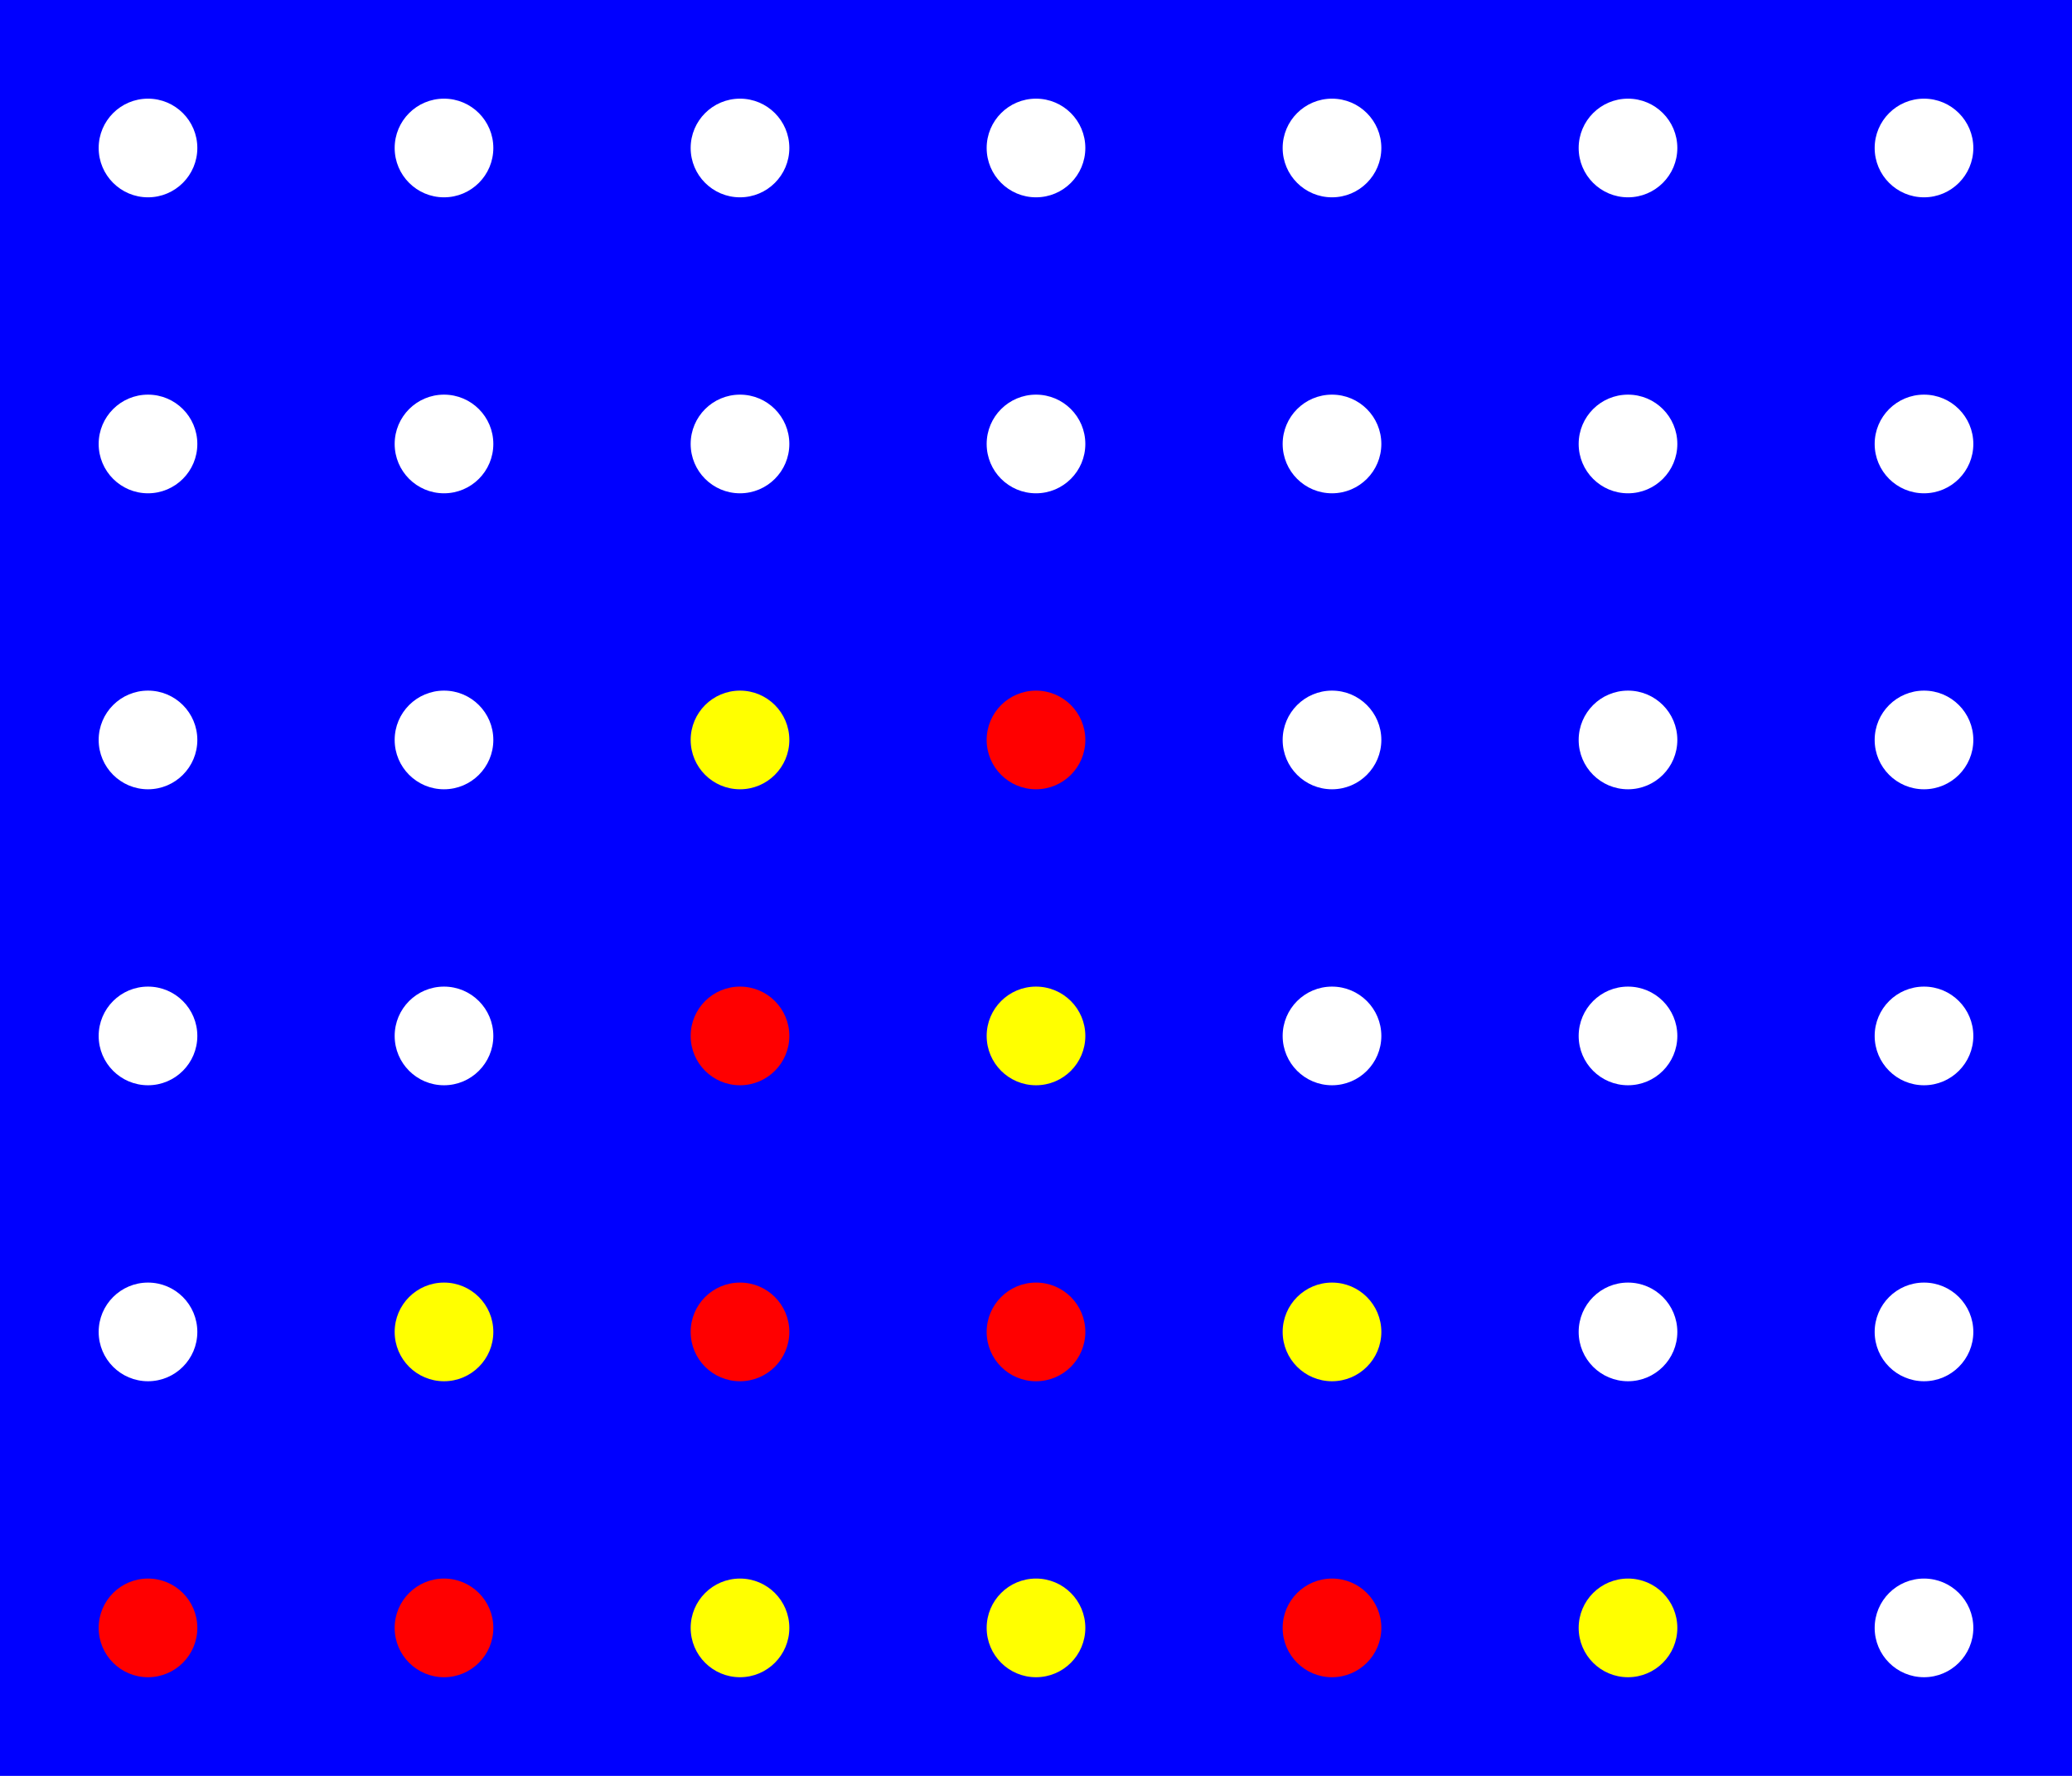 <?xml version="1.0" encoding="utf-8" ?>
<svg baseProfile="full" height="180" version="1.1" width="210" xmlns="http://www.w3.org/2000/svg" xmlns:ev="http://www.w3.org/2001/xml-events" xmlns:xlink="http://www.w3.org/1999/xlink"><defs /><rect fill="#0000FF" height="180" width="210" x="0" y="0" /><circle cx="15" cy="15" fill="#FFFFFF" r="5" /><circle cx="45" cy="15" fill="#FFFFFF" r="5" /><circle cx="75" cy="15" fill="#FFFFFF" r="5" /><circle cx="105" cy="15" fill="#FFFFFF" r="5" /><circle cx="135" cy="15" fill="#FFFFFF" r="5" /><circle cx="165" cy="15" fill="#FFFFFF" r="5" /><circle cx="195" cy="15" fill="#FFFFFF" r="5" /><circle cx="15" cy="45" fill="#FFFFFF" r="5" /><circle cx="45" cy="45" fill="#FFFFFF" r="5" /><circle cx="75" cy="45" fill="#FFFFFF" r="5" /><circle cx="105" cy="45" fill="#FFFFFF" r="5" /><circle cx="135" cy="45" fill="#FFFFFF" r="5" /><circle cx="165" cy="45" fill="#FFFFFF" r="5" /><circle cx="195" cy="45" fill="#FFFFFF" r="5" /><circle cx="15" cy="75" fill="#FFFFFF" r="5" /><circle cx="45" cy="75" fill="#FFFFFF" r="5" /><circle cx="75" cy="75" fill="#FFFF00" r="5" /><circle cx="105" cy="75" fill="#FF0000" r="5" /><circle cx="135" cy="75" fill="#FFFFFF" r="5" /><circle cx="165" cy="75" fill="#FFFFFF" r="5" /><circle cx="195" cy="75" fill="#FFFFFF" r="5" /><circle cx="15" cy="105" fill="#FFFFFF" r="5" /><circle cx="45" cy="105" fill="#FFFFFF" r="5" /><circle cx="75" cy="105" fill="#FF0000" r="5" /><circle cx="105" cy="105" fill="#FFFF00" r="5" /><circle cx="135" cy="105" fill="#FFFFFF" r="5" /><circle cx="165" cy="105" fill="#FFFFFF" r="5" /><circle cx="195" cy="105" fill="#FFFFFF" r="5" /><circle cx="15" cy="135" fill="#FFFFFF" r="5" /><circle cx="45" cy="135" fill="#FFFF00" r="5" /><circle cx="75" cy="135" fill="#FF0000" r="5" /><circle cx="105" cy="135" fill="#FF0000" r="5" /><circle cx="135" cy="135" fill="#FFFF00" r="5" /><circle cx="165" cy="135" fill="#FFFFFF" r="5" /><circle cx="195" cy="135" fill="#FFFFFF" r="5" /><circle cx="15" cy="165" fill="#FF0000" r="5" /><circle cx="45" cy="165" fill="#FF0000" r="5" /><circle cx="75" cy="165" fill="#FFFF00" r="5" /><circle cx="105" cy="165" fill="#FFFF00" r="5" /><circle cx="135" cy="165" fill="#FF0000" r="5" /><circle cx="165" cy="165" fill="#FFFF00" r="5" /><circle cx="195" cy="165" fill="#FFFFFF" r="5" /></svg>